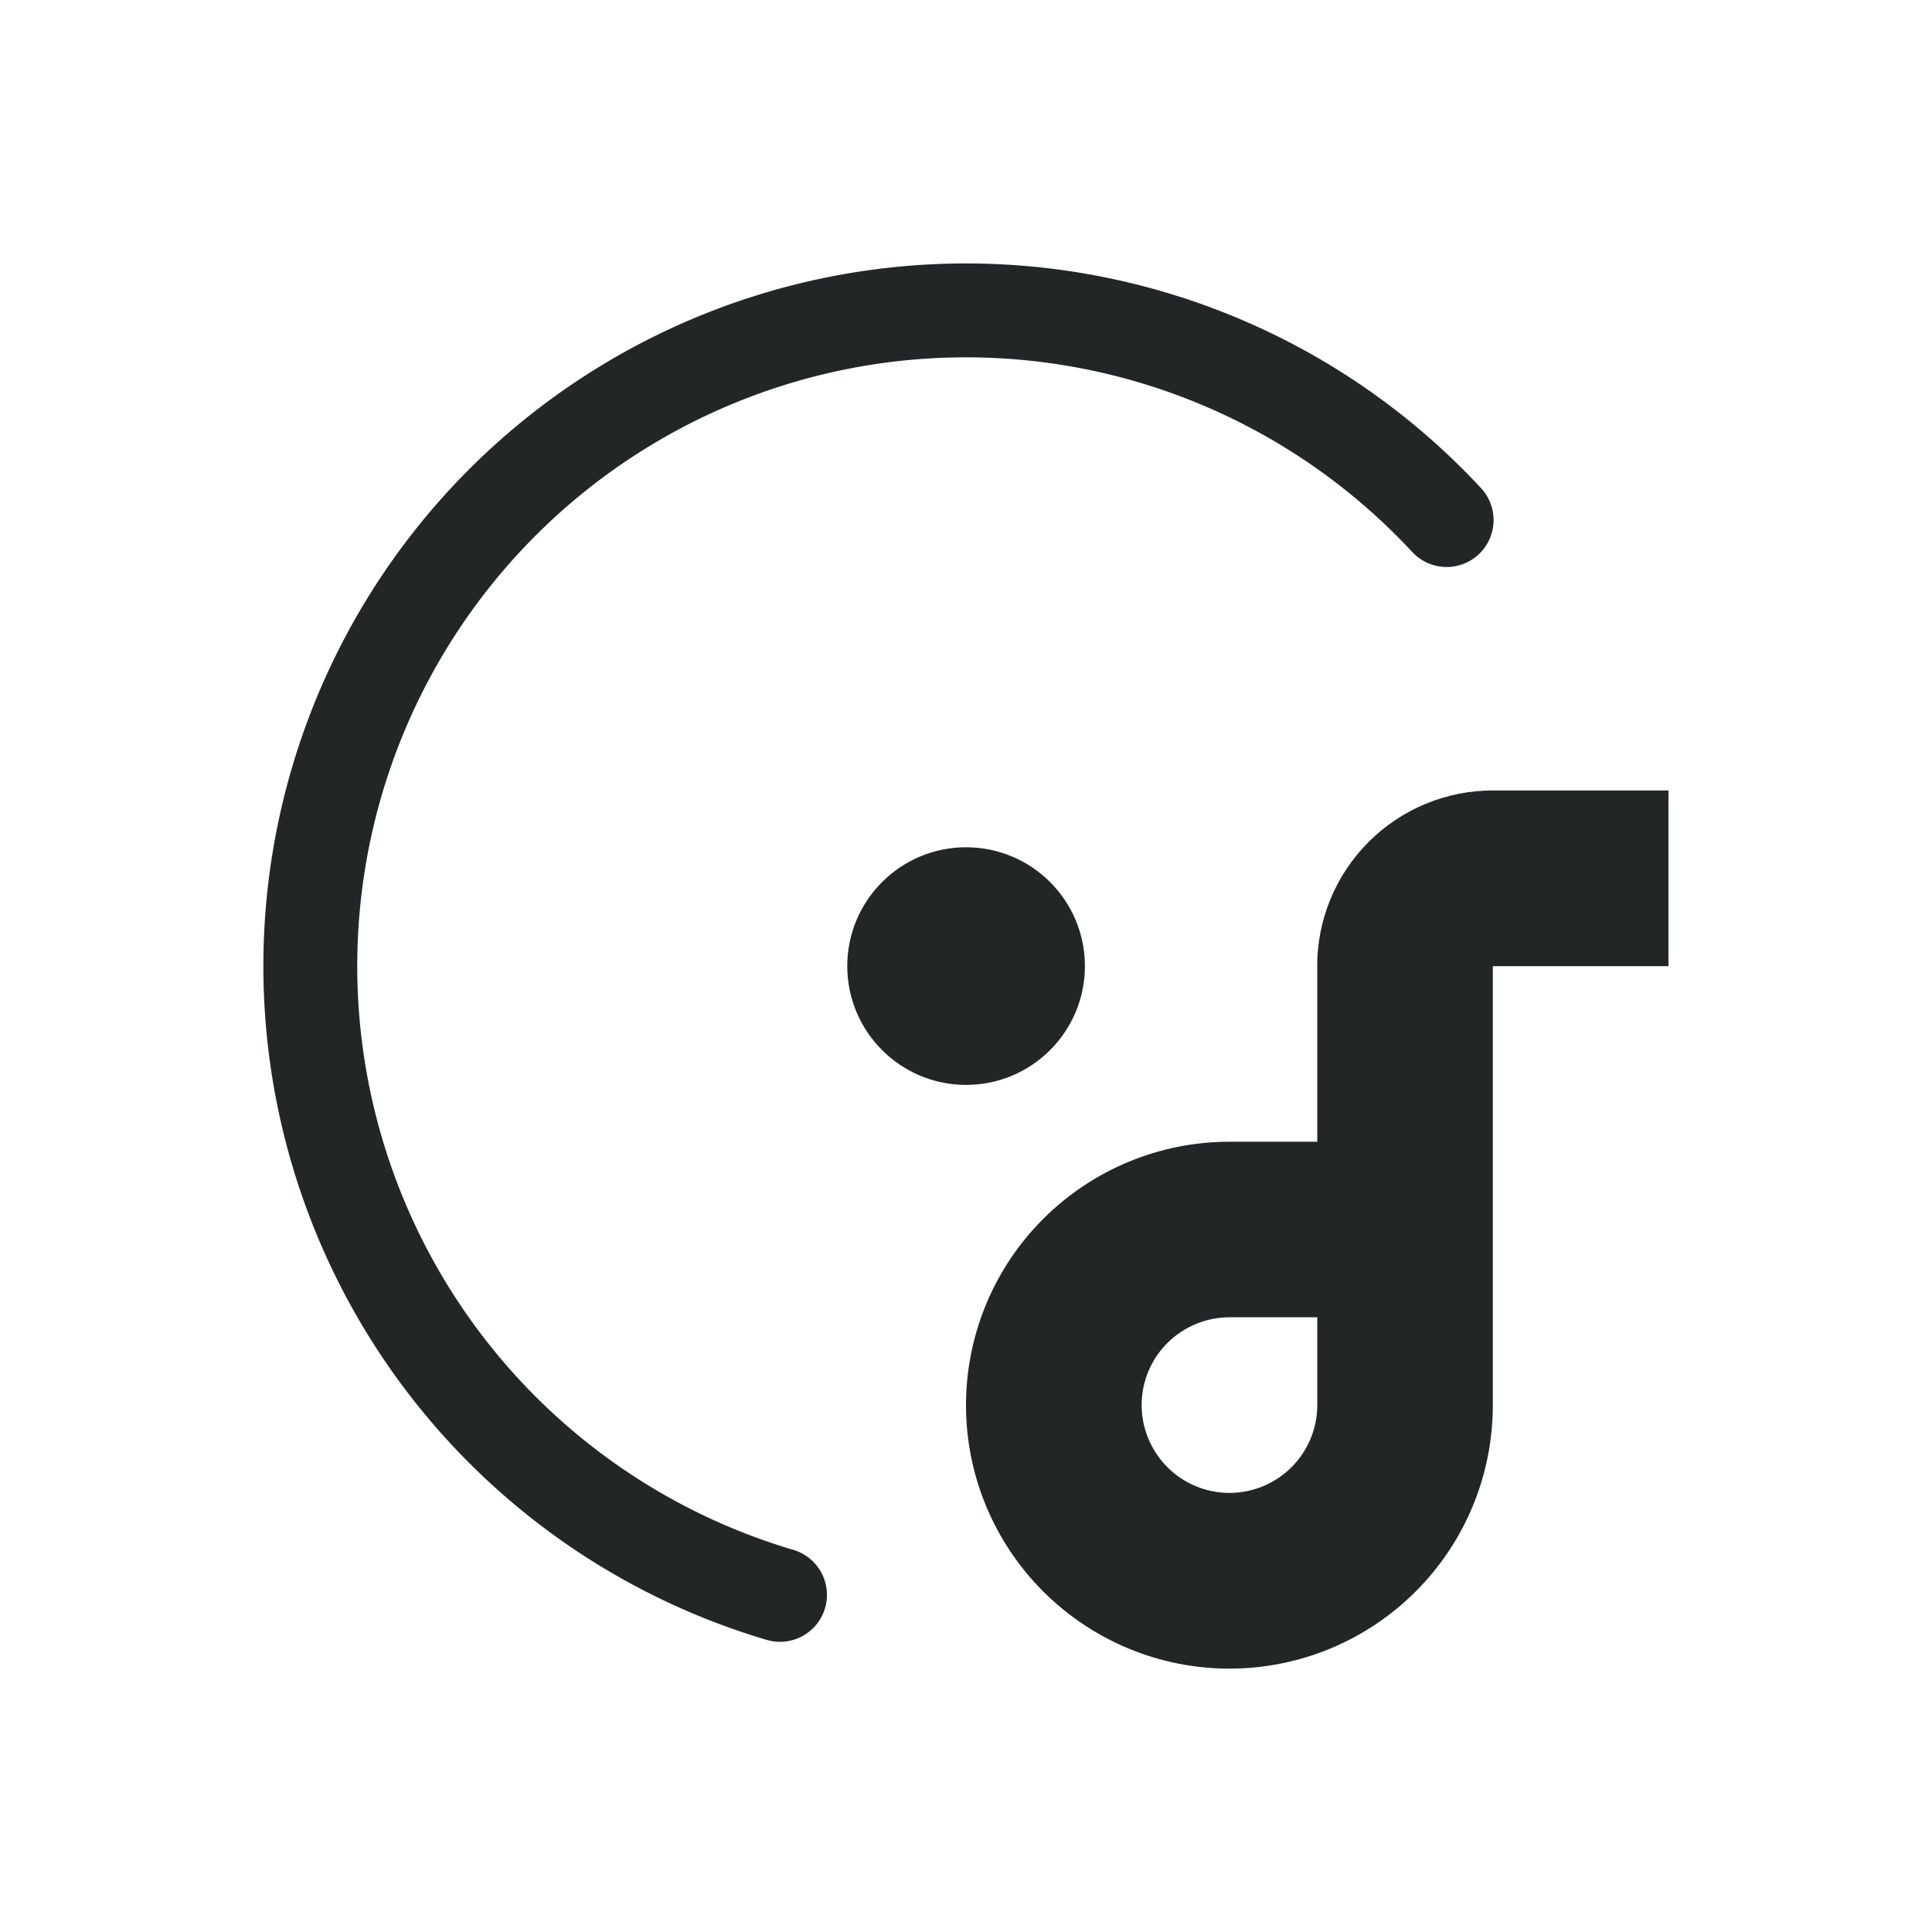 <?xml version="1.0" encoding="UTF-8" standalone="no"?>
<svg
   width="22"
   height="22"
   version="1.1"
   id="svg16"
   sodipodi:docname="elisa-symbolic.svg"
   inkscape:version="1.3.2 (091e20ef0f, 2023-11-25)"
   xmlns:inkscape="http://www.inkscape.org/namespaces/inkscape"
   xmlns:sodipodi="http://sodipodi.sourceforge.net/DTD/sodipodi-0.dtd"
   xmlns="http://www.w3.org/2000/svg"
   xmlns:svg="http://www.w3.org/2000/svg"
   xmlns:rdf="http://www.w3.org/1999/02/22-rdf-syntax-ns#"
   xmlns:cc="http://creativecommons.org/ns#"
   xmlns:dc="http://purl.org/dc/elements/1.1/">
  <defs
     id="defs20">
    <linearGradient
       id="oomox"
       x1="0"
       x2="0"
       y1="0"
       y2="16"
       gradientUnits="userSpaceOnUse"
       gradientTransform="matrix(1.5,0,0,1.5,4,4)">
      <stop
         offset="0%"
         style="stop-color:#303b3d; stop-opacity:1"
         id="stop18" />
      <stop
         offset="100%"
         style="stop-color:#bc985d; stop-opacity:1"
         id="stop20" />
    </linearGradient>
    <linearGradient
       id="oomox-3"
       x1="544.6"
       x2="544.6"
       y1="163.212"
       y2="176.778"
       gradientTransform="matrix(0.907,0,0,1.103,-485.253,-172.138)"
       gradientUnits="userSpaceOnUse">
      <stop
         offset="0%"
         style="stop-color:#303b3d; stop-opacity:1"
         id="stop18-6" />
      <stop
         offset="100%"
         style="stop-color:#bc985d; stop-opacity:1"
         id="stop20-7" />
    </linearGradient>
  </defs>
  <sodipodi:namedview
     pagecolor="#201933"
     bordercolor="#000000"
     borderopacity="1"
     objecttolerance="10"
     gridtolerance="10"
     guidetolerance="10"
     inkscape:pageopacity="0"
     inkscape:pageshadow="2"
     inkscape:window-width="1920"
     inkscape:window-height="994"
     id="namedview18"
     showgrid="true"
     inkscape:zoom="9.8125"
     inkscape:cx="25.88535"
     inkscape:cy="14.878981"
     inkscape:window-x="0"
     inkscape:window-y="0"
     inkscape:window-maximized="1"
     inkscape:current-layer="svg16"
     inkscape:lockguides="true"
     inkscape:document-rotation="0"
     inkscape:showpageshadow="true"
     inkscape:pagecheckerboard="true"
     inkscape:deskcolor="#201933">
    <inkscape:grid
       id="grid1"
       units="px"
       originx="-6"
       originy="-10"
       spacingx="1"
       spacingy="1"
       empcolor="#0099e5"
       empopacity="0.302"
       color="#0099e5"
       opacity="0.149"
       empspacing="5"
       dotted="false"
       gridanglex="30"
       gridanglez="30"
       visible="true" />
  </sodipodi:namedview>
  <g
     id="g4"
     transform="matrix(0.529,0,0,0.529,24.214,-12.62)" />
  <g
     id="g10"
     transform="matrix(0.529,0,0,0.529,24.214,-12.62)">
    <g
       id="g8" />
  </g>
  <g
     id="g4-3"
     transform="matrix(0.352,0,0,0.352,46.476,-1.413)" />
  <g
     id="22-22-elisa-3">
    <path
       style="fill:none"
       d="M 0,0 V 22 H 22 V 0 Z"
       id="path11" />
    <path
       style="color:#d6dbf1;fill:none;fill-opacity:1;stroke:#232627;stroke-width:1.069;stroke-linecap:round;stroke-miterlimit:4;stroke-dasharray:none;stroke-opacity:1;stop-color:#31363b"
       sodipodi:type="arc"
       sodipodi:cx="-11.000719"
       sodipodi:cy="-11.000964"
       sodipodi:rx="7.4665084"
       sodipodi:ry="7.466681"
       sodipodi:start="5.0000678"
       sodipodi:end="2.393564"
       sodipodi:arc-type="arc"
       transform="scale(-1)"
       d="m -8.882,-18.161 a 7.467,7.467 0 0 1 5.336,6.73 7.467,7.467 0 0 1 -4.527,7.299 7.467,7.467 0 0 1 -8.4,-1.79"
       id="path7-7"
       class="ColorScheme-Text"
       sodipodi:open="true" />
    <path
       d="m 15,11.001 v 2 h -1 c -0.795,0 -1.558,0.316 -2.121,0.879 -0.563,0.563 -0.879,1.325 -0.879,2.121 0,0.796 0.316,1.558 0.879,2.121 0.563,0.563 1.325,0.879 2.121,0.879 0.796,0 1.558,-0.316 2.121,-0.879 0.563,-0.563 0.878,-1.325 0.878,-2.121 v -4.999 h 2 V 9.001 h -2 c -0.53,0 -1.039,0.211 -1.414,0.586 -0.375,0.375 -0.586,0.884 -0.586,1.414 z m 0,4.999 c 0,0.265 -0.105,0.519 -0.293,0.707 -0.187,0.187 -0.442,0.293 -0.707,0.293 -0.265,0 -0.519,-0.105 -0.707,-0.293 -0.187,-0.188 -0.293,-0.442 -0.293,-0.707 0,-0.265 0.105,-0.519 0.293,-0.707 0.188,-0.187 0.442,-0.293 0.707,-0.293 H 15 Z"
       id="path3434-5"
       style="fill:#232627;fill-opacity:1;stroke-width:0.045" />
    <path
       d="m 12.334,11.001 c 0,0.736 -0.597,1.333 -1.333,1.333 -0.736,0 -1.333,-0.597 -1.333,-1.333 0,-0.736 0.597,-1.333 1.333,-1.333 0.736,0 1.333,0.597 1.333,1.333"
       id="path3436-6-3"
       style="fill:#232627;fill-opacity:1;stroke-width:0.04;stroke:#232627;stroke-opacity:1" />
  </g>
</svg>
